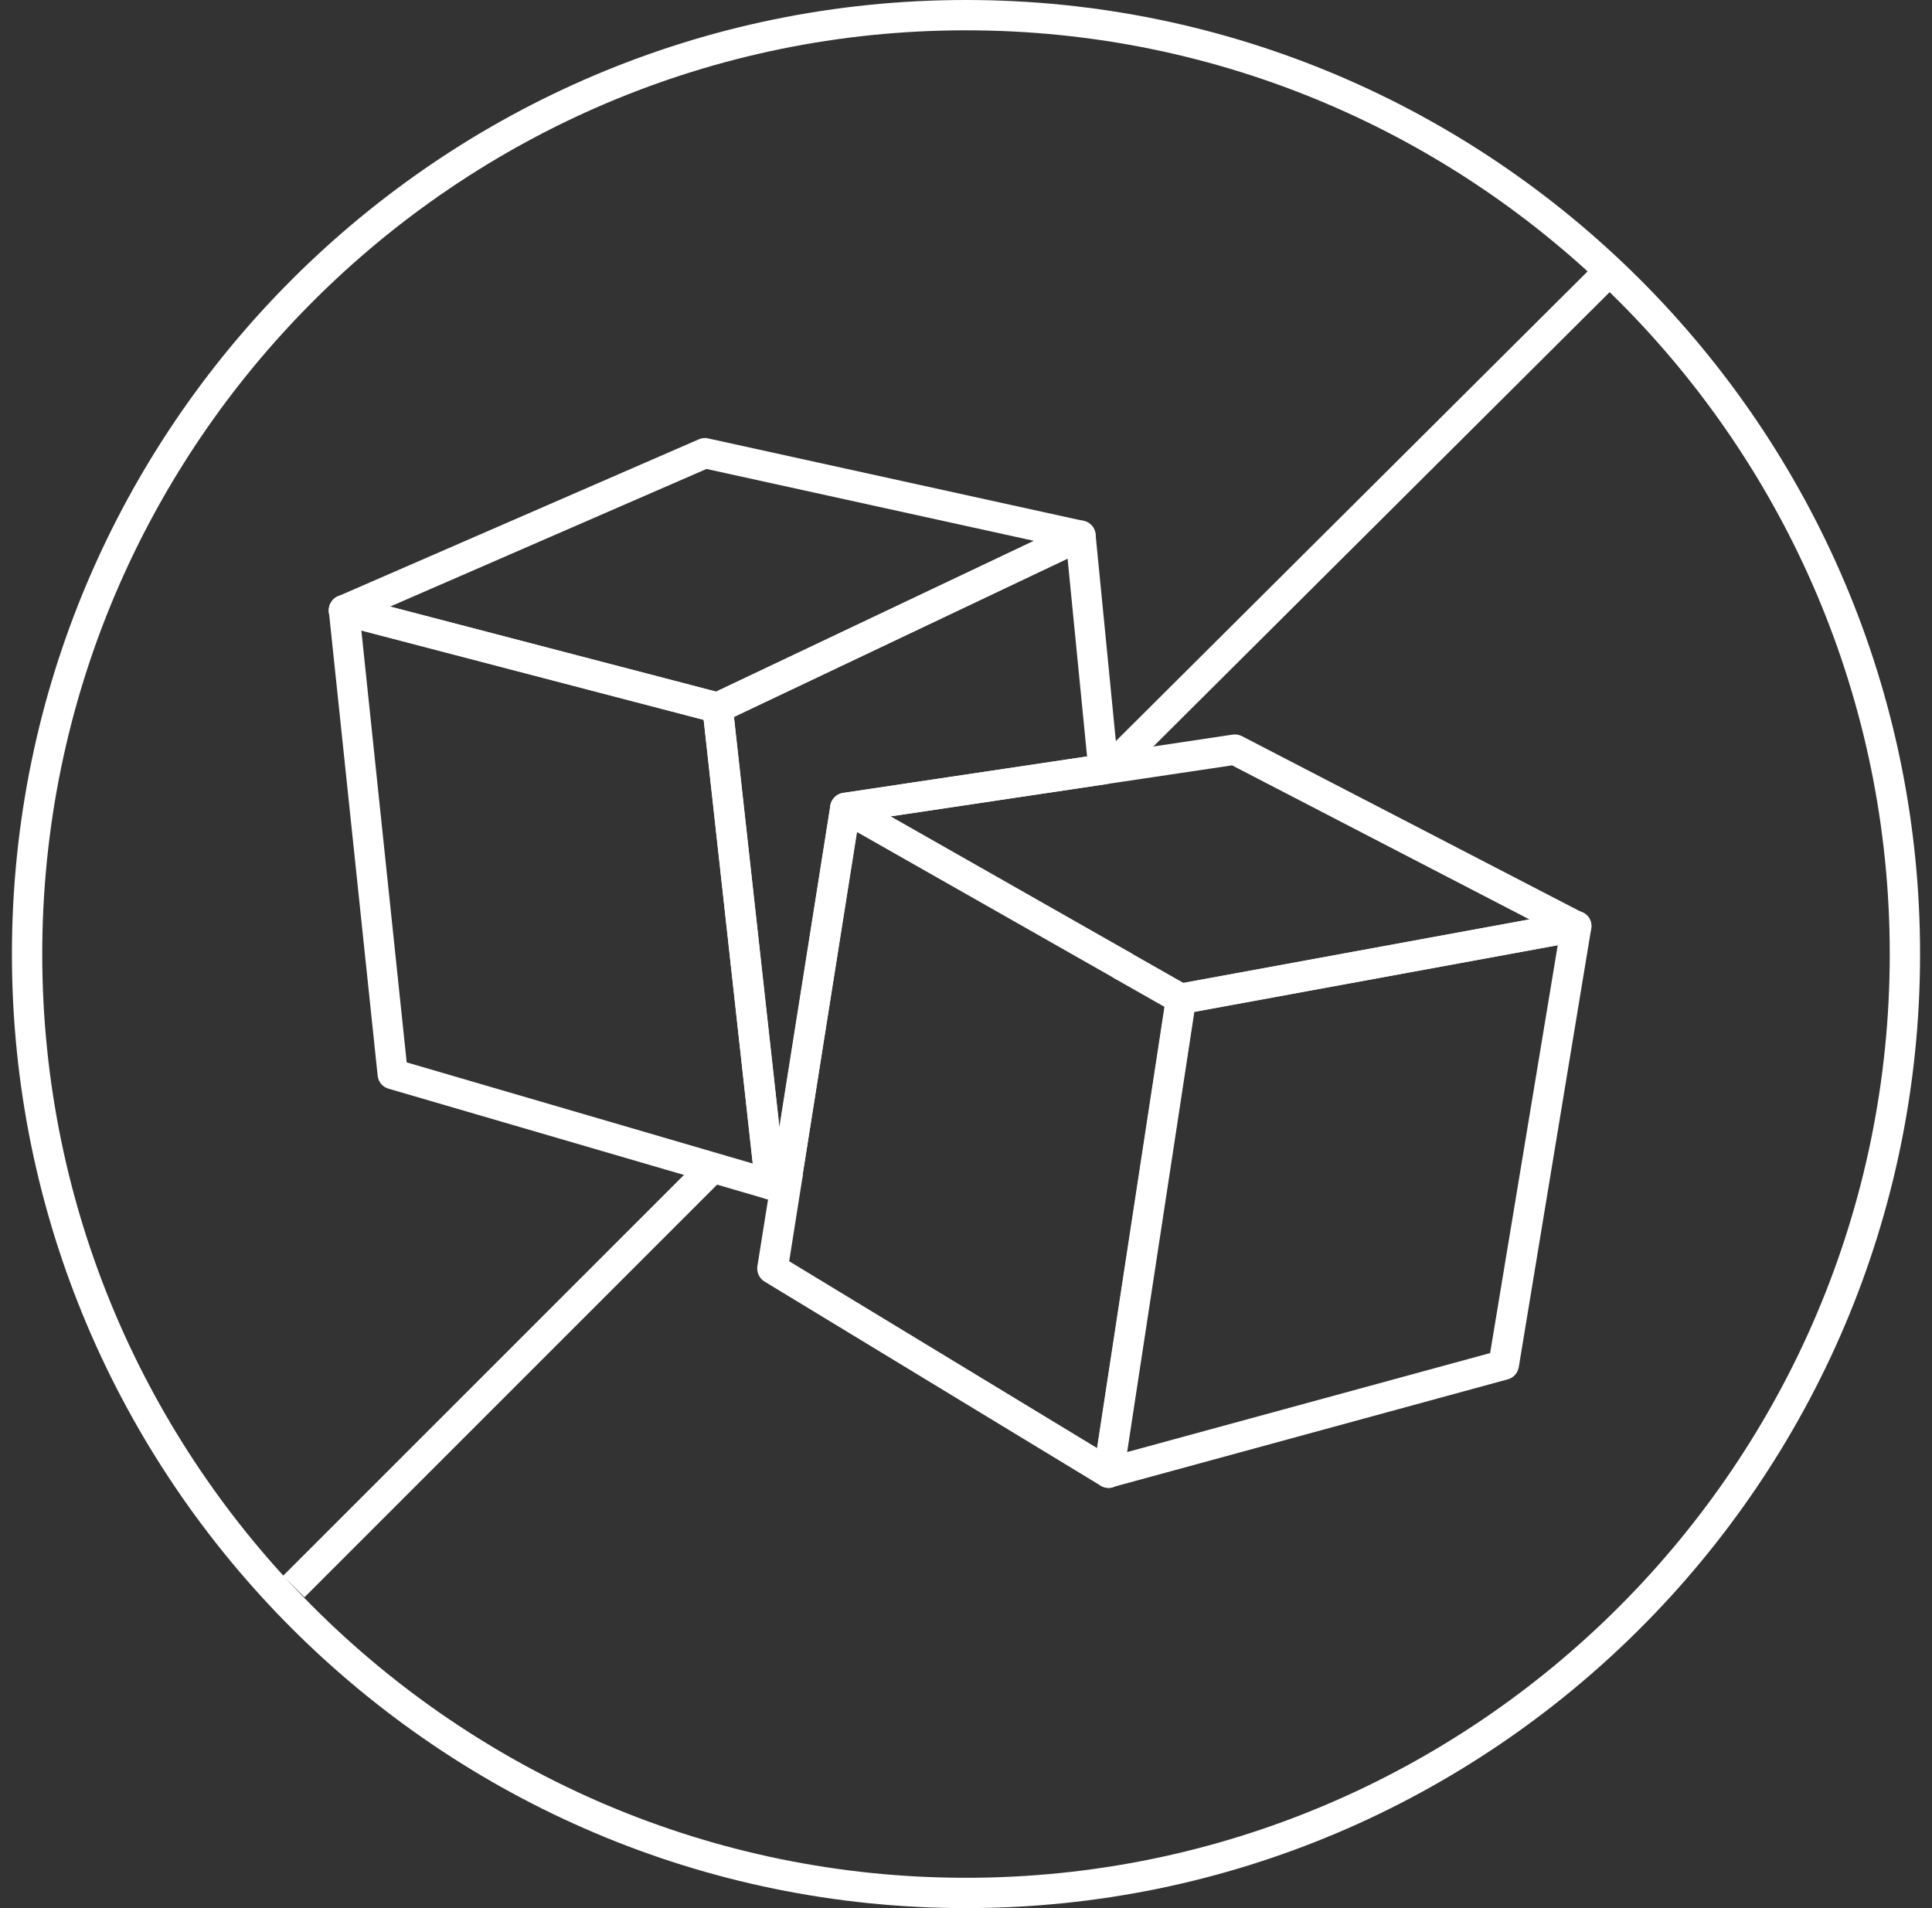 <svg width="81" height="80" viewBox="0 0 81 80" fill="none" xmlns="http://www.w3.org/2000/svg">
<rect x="0" y="0" width="81" height="80" fill="#333333" stroke="none"/>
<path d="M29.479 48.457L11.867 66.069L12.766 66.968L30.378 49.356L29.479 48.457Z" fill="white"/>
<path d="M47.069 32.578L46.171 31.68L66.838 11.102L67.735 12L47.069 32.578Z" fill="white"/>
<path d="M40.5 80C18.447 80 0.5 62.053 0.5 40C0.5 17.947 18.438 0 40.5 0C62.562 0 80.5 17.947 80.5 40C80.5 62.053 62.553 80 40.5 80ZM40.5 1.271C19.149 1.271 1.771 18.649 1.771 40C1.771 61.351 19.149 78.729 40.5 78.729C61.86 78.729 79.229 61.351 79.229 40C79.229 18.649 61.851 1.271 40.5 1.271Z" fill="white"/>
<path d="M32.296 50.293C32.233 50.293 32.171 50.284 32.118 50.267L16.287 45.644C16.038 45.573 15.86 45.36 15.834 45.102L13.789 25.653C13.771 25.449 13.851 25.244 14.002 25.102C14.153 24.96 14.376 24.916 14.58 24.969L30.251 29.058C30.509 29.12 30.696 29.342 30.722 29.6L32.936 49.582C32.962 49.795 32.873 50 32.714 50.133C32.589 50.24 32.438 50.293 32.296 50.293ZM17.051 44.542L31.558 48.782L29.505 30.178L15.149 26.427L17.051 44.542Z" fill="white"/>
<path d="M32.296 50.293C32.198 50.293 32.1 50.267 32.011 50.222C31.825 50.124 31.691 49.938 31.665 49.724L29.451 29.742C29.425 29.476 29.567 29.218 29.816 29.102L45.025 21.884C45.212 21.796 45.425 21.804 45.611 21.902C45.789 22 45.914 22.187 45.931 22.391L46.892 32.187C46.927 32.524 46.687 32.827 46.358 32.88L36.003 34.427L33.638 49.333C33.611 49.52 33.496 49.689 33.327 49.778L32.607 50.196C32.518 50.258 32.403 50.293 32.296 50.293ZM30.767 30.053L32.678 47.307L34.82 33.769C34.865 33.493 35.078 33.28 35.354 33.244L45.576 31.715L44.758 23.413L30.767 30.053Z" fill="white"/>
<path d="M30.082 30.311C30.029 30.311 29.976 30.302 29.922 30.293L14.251 26.204C13.993 26.133 13.798 25.911 13.78 25.636C13.762 25.369 13.914 25.111 14.162 25.004L29.3 18.418C29.425 18.364 29.567 18.347 29.691 18.382L45.434 21.84C45.7 21.902 45.896 22.116 45.931 22.391C45.958 22.658 45.816 22.924 45.567 23.04L30.358 30.258C30.269 30.284 30.18 30.311 30.082 30.311ZM16.358 25.431L30.02 28.995L43.345 22.675L29.62 19.662L16.358 25.431Z" fill="white"/>
<path d="M46.482 62.382C46.367 62.382 46.251 62.355 46.153 62.293L32.056 53.733C31.833 53.6 31.718 53.342 31.753 53.093L32.385 49.138C32.438 48.791 32.74 48.551 33.113 48.613C33.46 48.667 33.7 48.995 33.647 49.342L33.087 52.88L45.993 60.711L48.82 42.213L46.74 41.031C46.438 40.853 46.331 40.471 46.5 40.169C46.669 39.858 47.06 39.76 47.362 39.929L49.816 41.324C50.047 41.458 50.171 41.715 50.127 41.973L47.087 61.849C47.06 62.062 46.918 62.24 46.722 62.329C46.669 62.364 46.571 62.382 46.482 62.382Z" fill="white"/>
<path d="M33.007 49.876C32.98 49.876 32.944 49.876 32.909 49.867C32.562 49.813 32.322 49.484 32.376 49.138L34.811 33.778C34.847 33.573 34.98 33.396 35.167 33.307C35.353 33.218 35.567 33.218 35.753 33.324L47.371 39.929C47.673 40.107 47.78 40.489 47.611 40.791C47.433 41.093 47.042 41.2 46.749 41.031L35.922 34.88L33.638 49.333C33.584 49.653 33.318 49.876 33.007 49.876Z" fill="white"/>
<path d="M46.483 62.382C46.331 62.382 46.18 62.329 46.065 62.222C45.905 62.08 45.825 61.867 45.86 61.653L48.9 41.778C48.936 41.511 49.149 41.298 49.416 41.244L65.976 38.204C66.18 38.169 66.394 38.231 66.536 38.373C66.687 38.516 66.749 38.729 66.714 38.924L63.674 57.324C63.629 57.573 63.452 57.769 63.212 57.831L46.66 62.347C46.589 62.382 46.536 62.382 46.483 62.382ZM50.074 42.418L47.256 60.88L62.474 56.729L65.309 39.627L50.074 42.418Z" fill="white"/>
<path d="M49.514 42.516C49.211 42.516 48.945 42.302 48.891 41.991C48.829 41.644 49.06 41.316 49.398 41.253L64.127 38.551L51.656 32.089L46.349 32.88C45.967 32.933 45.682 32.693 45.629 32.347C45.576 32 45.816 31.68 46.162 31.627L51.673 30.8C51.816 30.782 51.94 30.8 52.065 30.862L66.376 38.276C66.616 38.4 66.749 38.667 66.713 38.933C66.669 39.2 66.465 39.413 66.198 39.467L49.638 42.507C49.593 42.507 49.558 42.516 49.514 42.516Z" fill="white"/>
<path d="M35.442 34.507C35.131 34.507 34.864 34.284 34.811 33.964C34.758 33.618 34.998 33.298 35.344 33.244L46.162 31.627C46.536 31.582 46.829 31.813 46.882 32.16C46.936 32.507 46.696 32.827 46.349 32.88L35.531 34.498C35.505 34.507 35.469 34.507 35.442 34.507Z" fill="white"/>
</svg>
